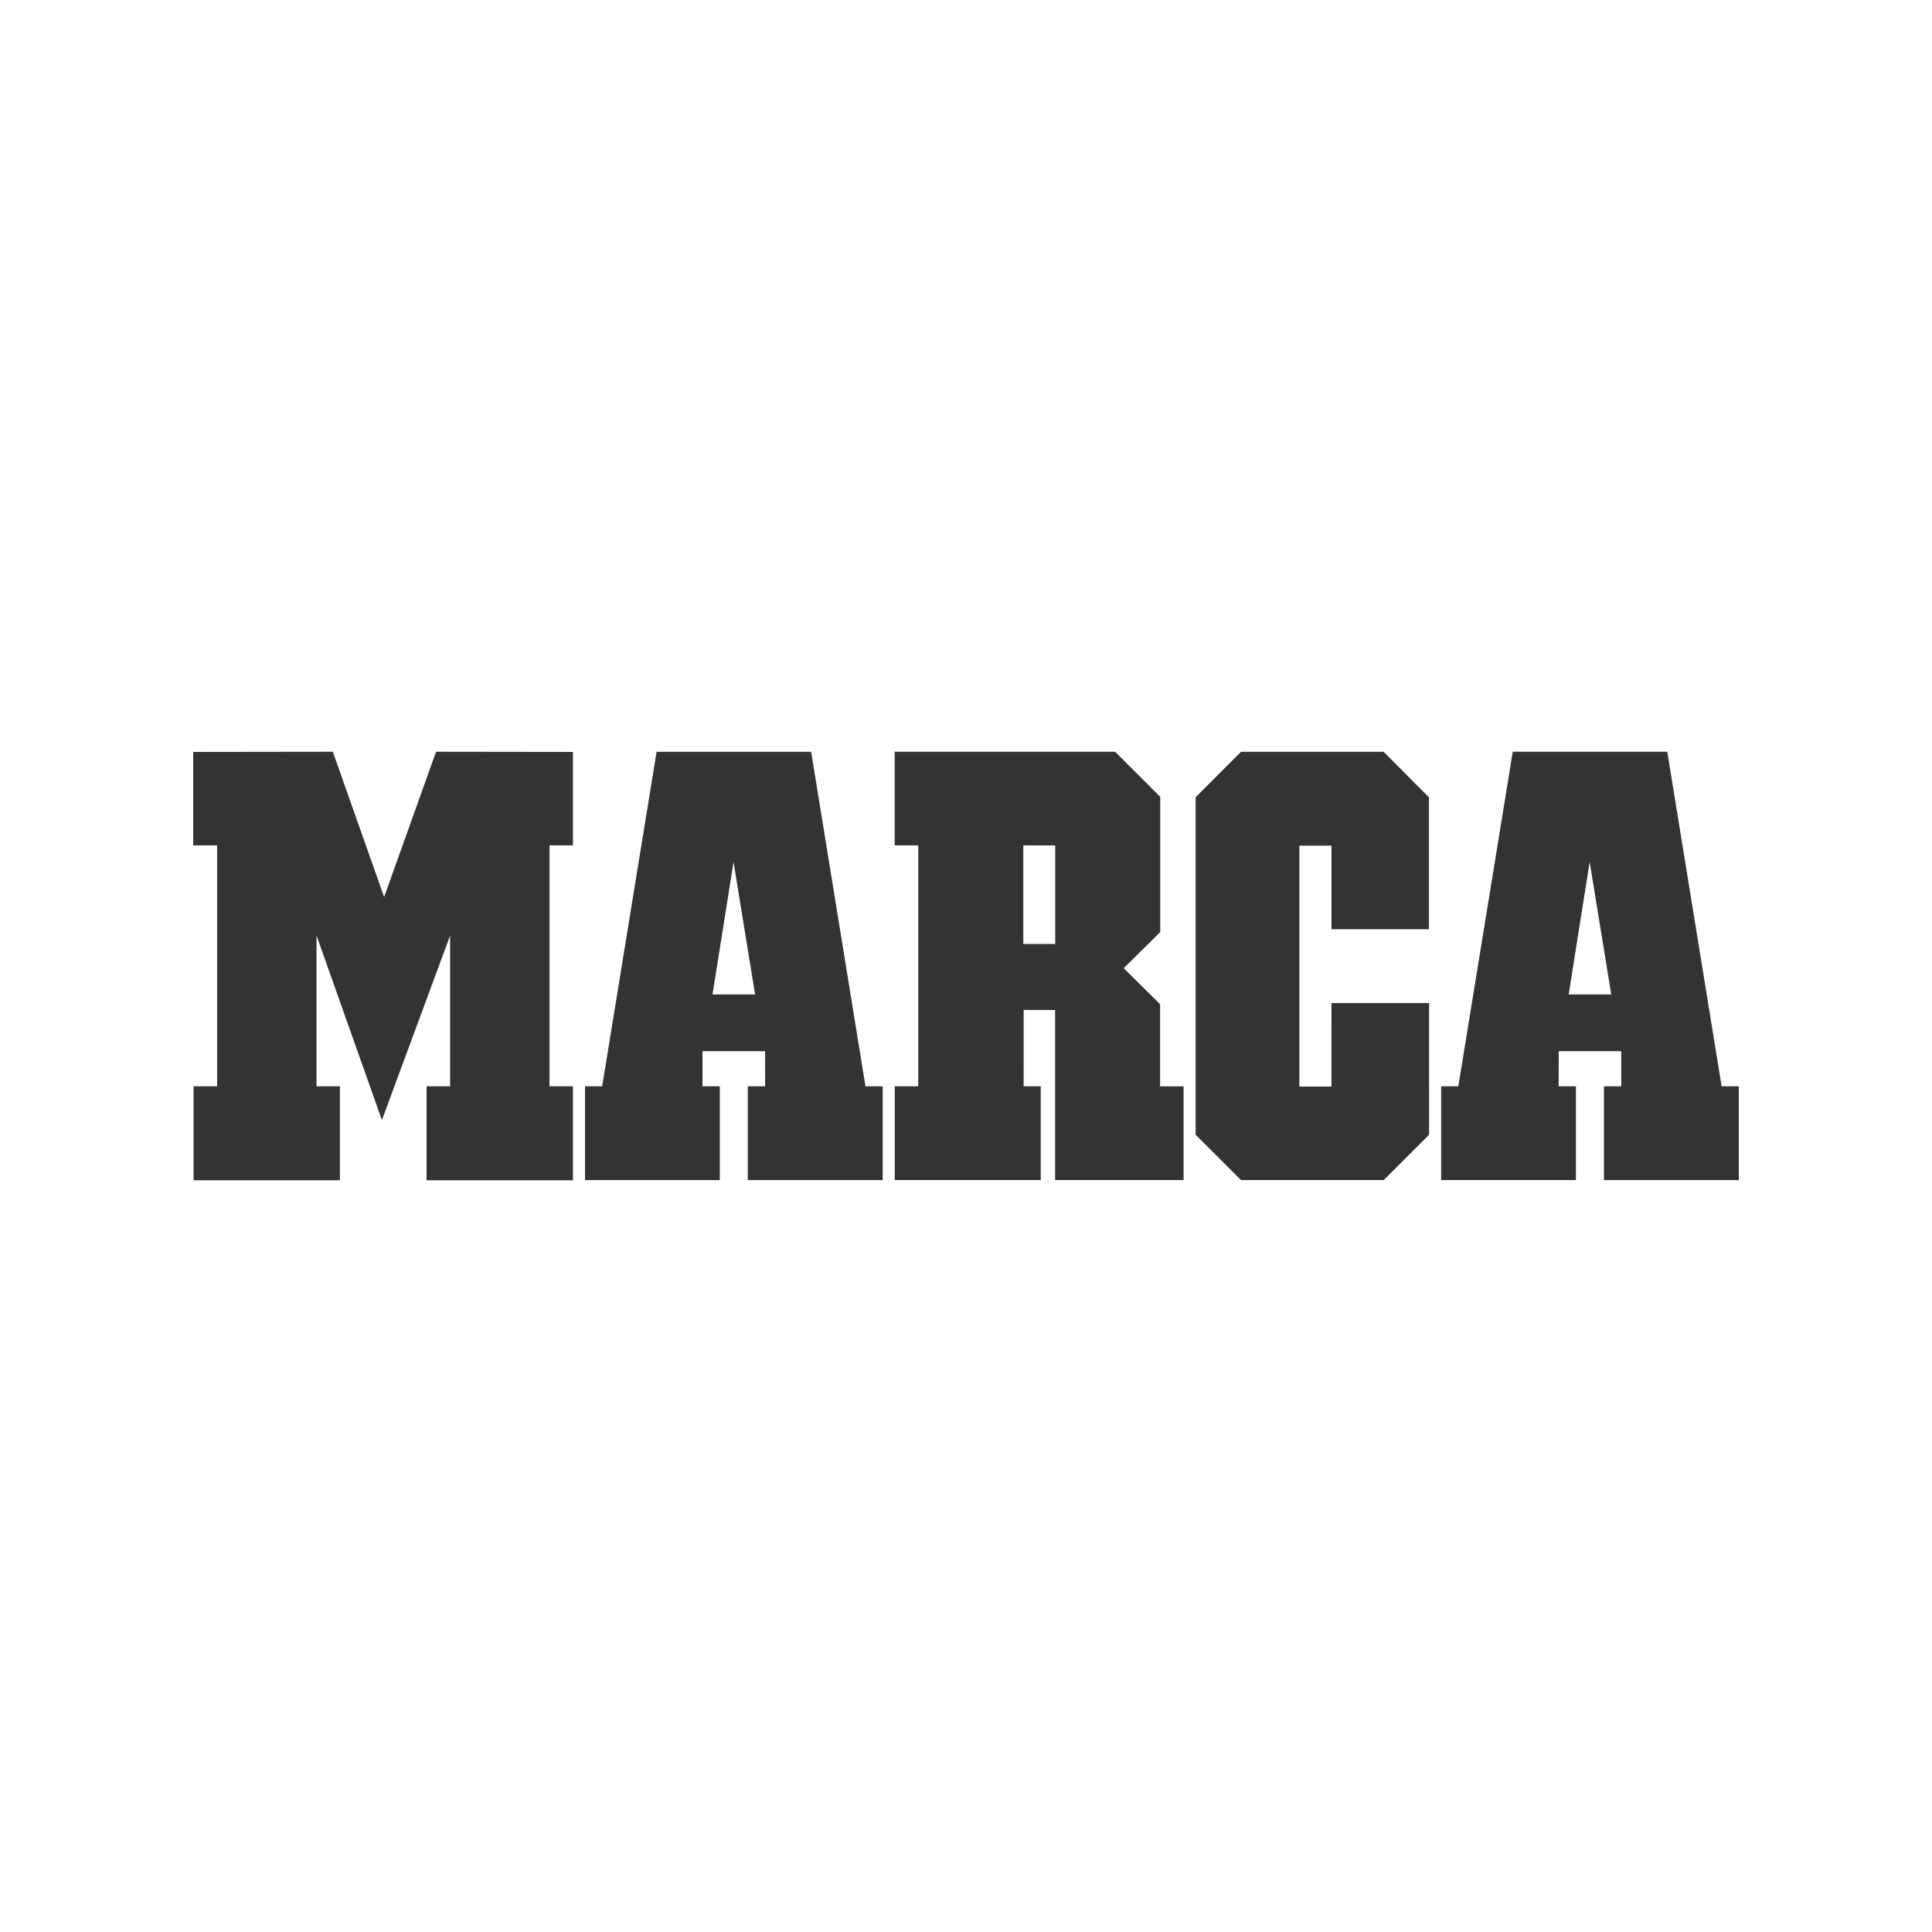 <?xml version="1.0" encoding="utf-8"?>
<!-- Generator: Adobe Illustrator 19.0.0, SVG Export Plug-In . SVG Version: 6.00 Build 0)  -->
<svg version="1.1" id="Layer_1" xmlns="http://www.w3.org/2000/svg" xmlns:xlink="http://www.w3.org/1999/xlink" x="0px" y="0px"
	 viewBox="0 0 600 600" enable-background="new 0 0 600 600" xml:space="preserve">
<g>
	<polygon fill-rule="evenodd" clip-rule="evenodd" fill="#333333" points="118.603,347.857 98.3,290.542 98.3,337.362 
		105.56,337.362 105.56,366.541 60.116,366.541 60.116,337.362 67.428,337.362 67.428,262.541 60,262.541 60,233.516 
		103.358,233.459 119.292,278.577 135.42,233.459 177.932,233.516 177.932,262.541 170.661,262.541 170.661,337.362 
		177.932,337.362 177.932,366.541 132.48,366.541 132.48,337.362 139.79,337.362 139.79,290.542 118.603,347.857 	"/>
	<path fill-rule="evenodd" clip-rule="evenodd" fill="#333333" d="M251.909,233.465l16.874,103.898h5.334v29.125h-41.877v-29.125
		h5.373l-0.012-10.922h-19.42l-0.009,10.922h5.366v29.125h-41.855v-29.125h5.328l16.902-103.898H251.909L251.909,233.465z
		 M234.502,308.836l-6.689-41.144l-6.533,41.144H234.502L234.502,308.836z"/>
	<path fill-rule="evenodd" clip-rule="evenodd" fill="#333333" d="M413.503,262.624v25.953h30.264v-40.961l-14.085-14.151h-44.265
		l-14.101,14.129v104.814l14.101,14.079h44.311l14.079-14.079l0.016-40.898c-0.056,0-30.32,0-30.32,0l-0.013,25.927h-9.965v-74.813
		H413.503L413.503,262.624z"/>
	<path fill-rule="evenodd" clip-rule="evenodd" fill="#333333" d="M327.676,366.479V313.67l-9.763-0.016l-0.017,23.708h5.311v29.125
		h-45.325v-29.125h7.284v-74.816h-7.312v-29.082H346.3l14.027,14.018v41.986l-11.345,11.205l11.295,11.195v25.511h7.295v29.095
		L327.676,366.479L327.676,366.479z M317.794,262.547v30.597l9.918,0.015V262.57L317.794,262.547L317.794,262.547z"/>
	<path fill-rule="evenodd" clip-rule="evenodd" fill="#333333" d="M517.79,233.465l16.878,103.898H540v29.125h-41.886v-29.125h5.379
		V326.44h-19.408l-0.034,10.922h5.366v29.125H447.56v-29.125h5.339l16.903-103.898H517.79L517.79,233.465z M500.39,308.836
		l-6.703-41.144l-6.52,41.144H500.39L500.39,308.836z"/>
</g>
</svg>
